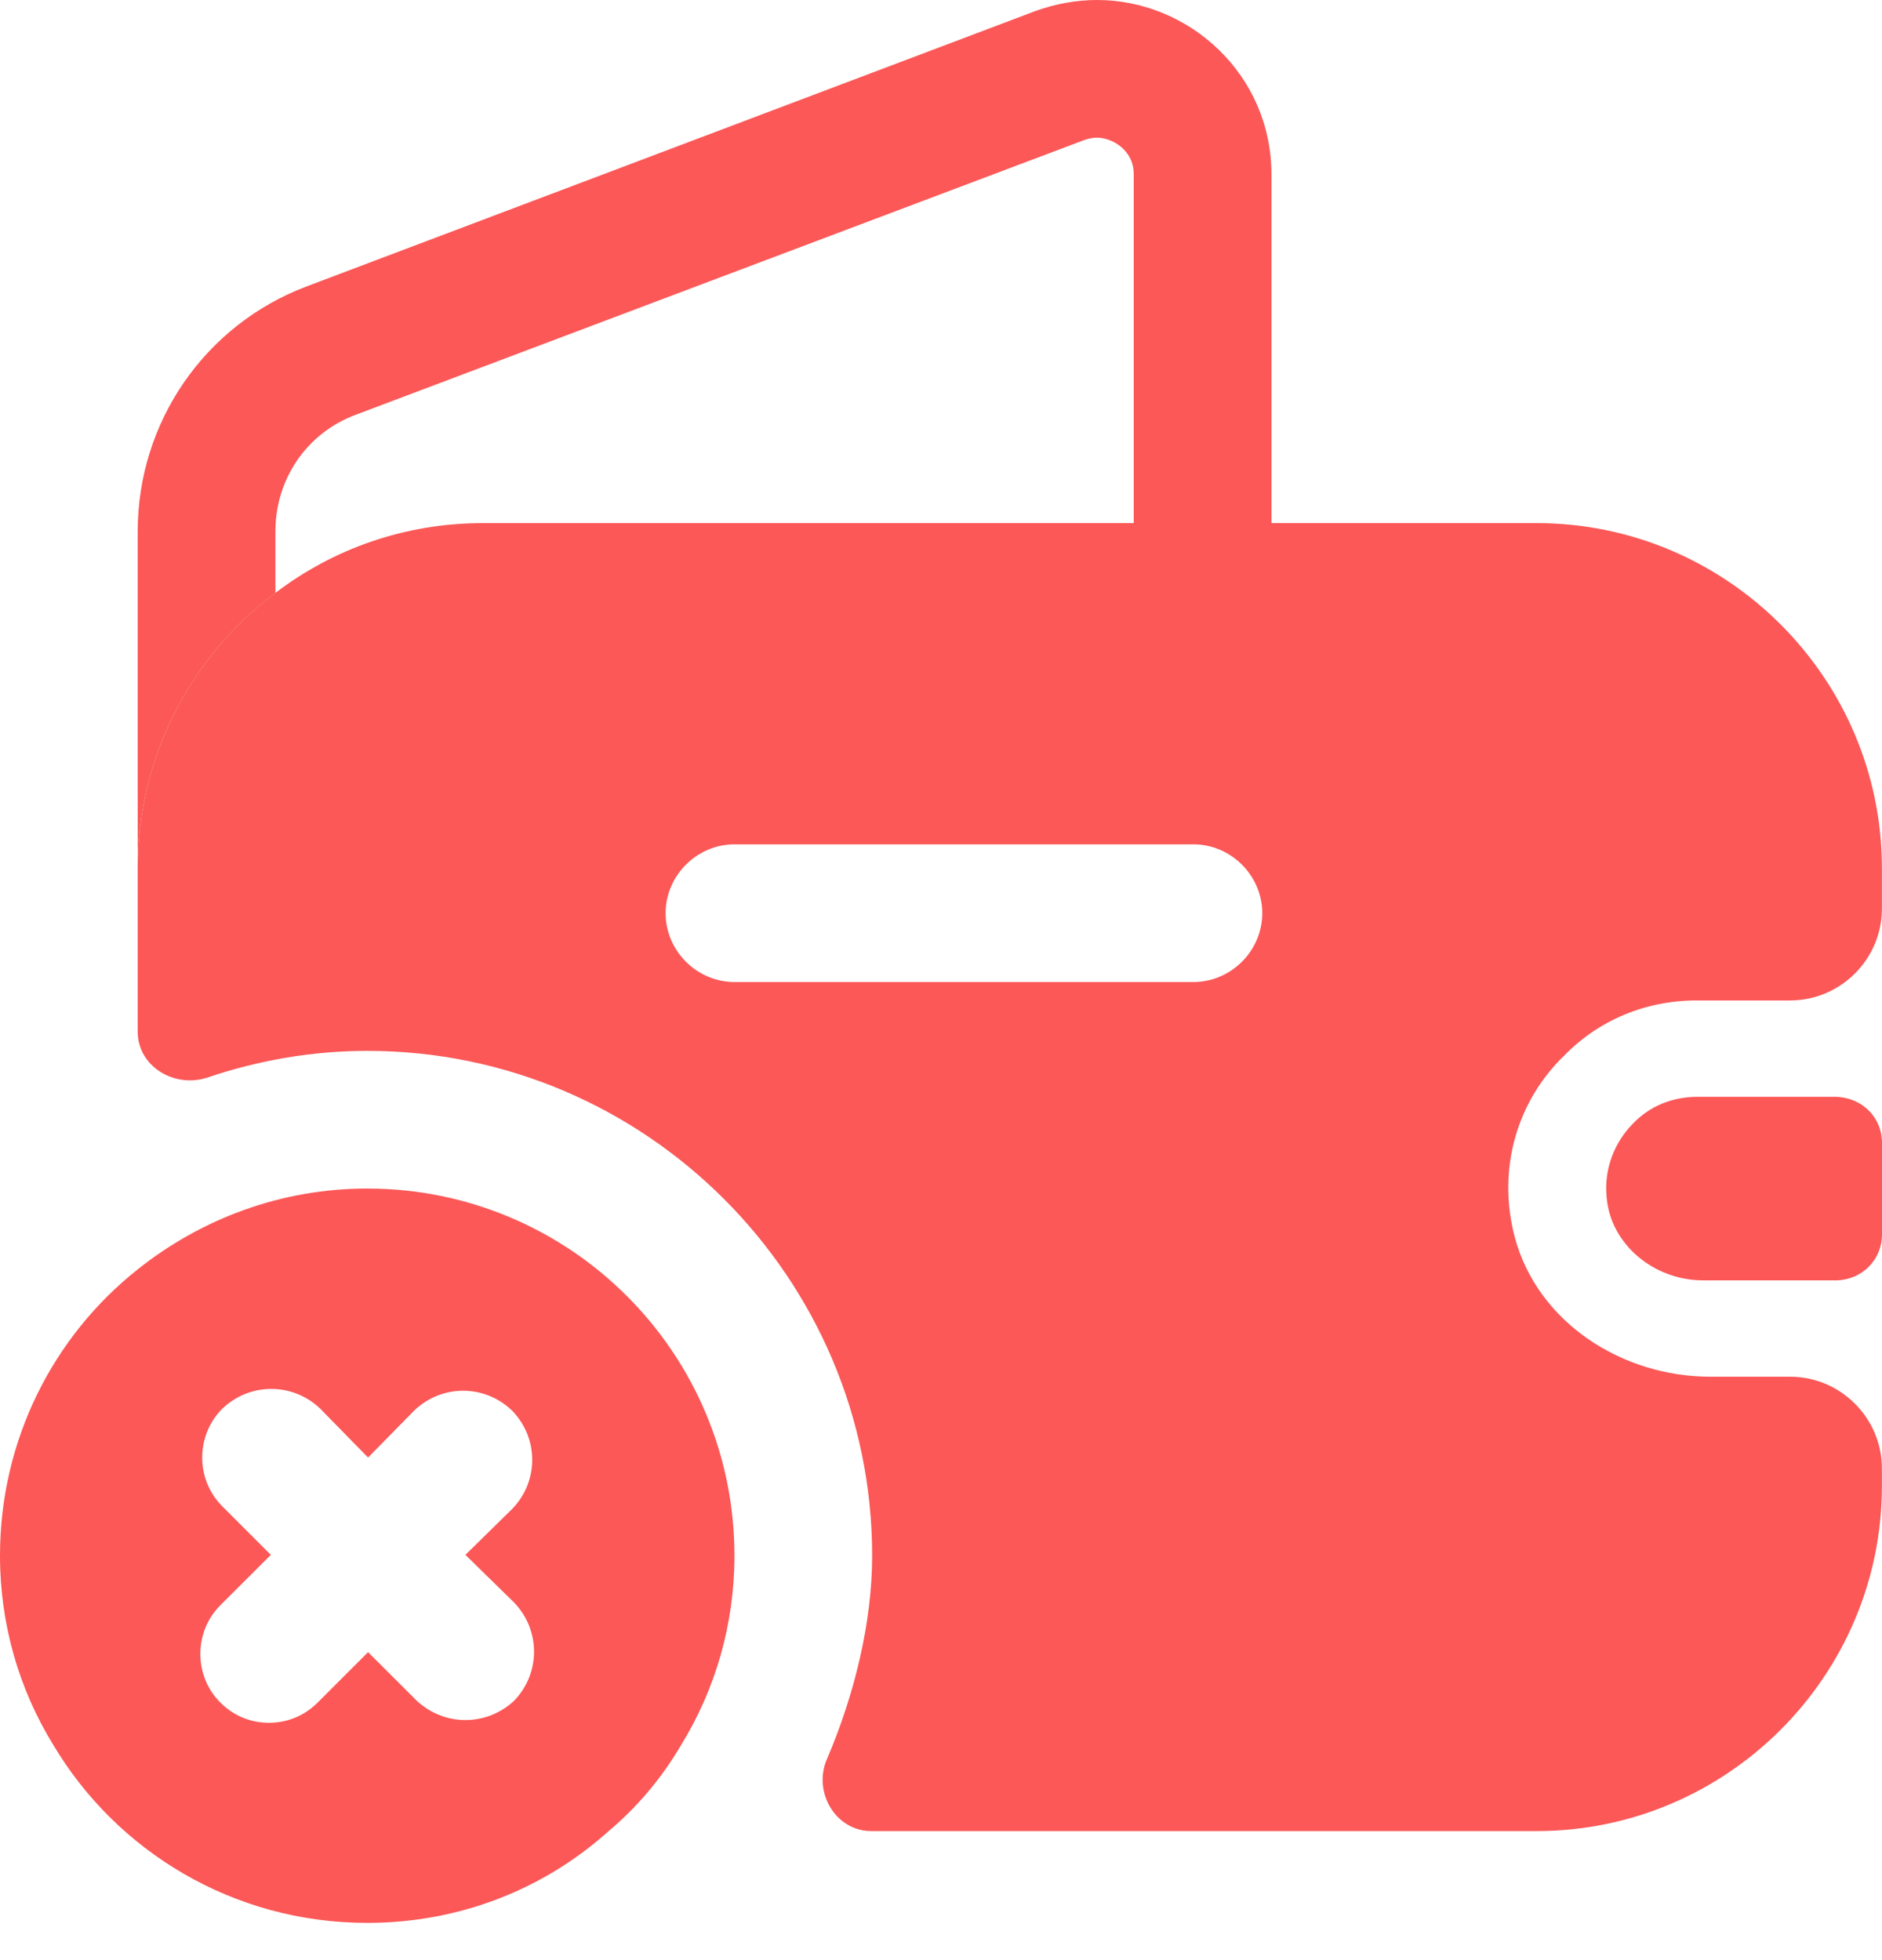 <svg width="24" height="25" viewBox="0 0 24 25" fill="none" xmlns="http://www.w3.org/2000/svg">
<path d="M16.214 2.224V6.673H14.458V2.224C14.458 1.908 14.177 1.756 13.99 1.756C13.931 1.756 13.873 1.768 13.814 1.791L4.531 5.292C3.91 5.526 3.512 6.111 3.512 6.778V7.563C2.447 8.359 1.756 9.635 1.756 11.075V6.778C1.756 5.385 2.611 4.144 3.91 3.653L13.206 0.14C13.463 0.047 13.732 0 13.99 0C15.161 0 16.214 0.948 16.214 2.224Z" fill="#FB5857"/>
<path d="M24 14.574V15.745C24 16.061 23.754 16.319 23.426 16.33H21.717C21.097 16.33 20.535 15.874 20.488 15.265C20.453 14.902 20.593 14.562 20.827 14.328C21.038 14.106 21.331 13.989 21.647 13.989H23.415C23.754 14.001 24 14.258 24 14.574Z" fill="#FB5857"/>
<path d="M4.683 15.159C3.582 15.159 2.564 15.546 1.756 16.19C0.679 17.044 0 18.367 0 19.842C0 20.72 0.246 21.552 0.679 22.254C1.487 23.612 2.974 24.525 4.683 24.525C5.865 24.525 6.942 24.092 7.762 23.354C8.125 23.05 8.441 22.675 8.687 22.254C9.12 21.552 9.366 20.72 9.366 19.842C9.366 17.255 7.27 15.159 4.683 15.159ZM2.833 19.21C2.494 18.871 2.494 18.309 2.833 17.969C3.184 17.63 3.735 17.63 4.086 17.969L4.694 18.59L5.28 17.993C5.631 17.653 6.181 17.653 6.532 17.993C6.872 18.344 6.872 18.894 6.532 19.245L5.935 19.831L6.556 20.439C6.895 20.791 6.895 21.341 6.556 21.692C6.38 21.856 6.158 21.938 5.935 21.938C5.713 21.938 5.491 21.856 5.315 21.692L4.694 21.072L4.051 21.715C3.875 21.891 3.653 21.973 3.43 21.973C3.208 21.973 2.985 21.891 2.81 21.715C2.47 21.376 2.47 20.814 2.81 20.474L3.454 19.831L2.833 19.21Z" fill="#FB5857"/>
<path d="M21.634 12.76H22.828C23.472 12.76 23.999 12.233 23.999 11.589V11.074C23.999 8.65 22.021 6.672 19.597 6.672H6.158C5.163 6.672 4.25 7 3.512 7.562C2.447 8.358 1.756 9.634 1.756 11.074V13.158C1.756 13.602 2.224 13.883 2.646 13.743C3.301 13.521 3.992 13.403 4.683 13.403C8.23 13.403 11.122 16.295 11.122 19.842C11.122 20.685 10.899 21.61 10.548 22.43C10.361 22.851 10.653 23.354 11.11 23.354H19.597C22.021 23.354 23.999 21.376 23.999 18.953V18.73C23.999 18.086 23.472 17.559 22.828 17.559H21.81C20.686 17.559 19.609 16.869 19.317 15.78C19.082 14.89 19.363 14.024 19.949 13.462C20.382 13.017 20.979 12.76 21.634 12.76ZM15.219 12.525H9.366C8.886 12.525 8.488 12.127 8.488 11.647C8.488 11.168 8.886 10.769 9.366 10.769H15.219C15.699 10.769 16.097 11.168 16.097 11.647C16.097 12.127 15.699 12.525 15.219 12.525Z" fill="#FB5857"/>
</svg>
